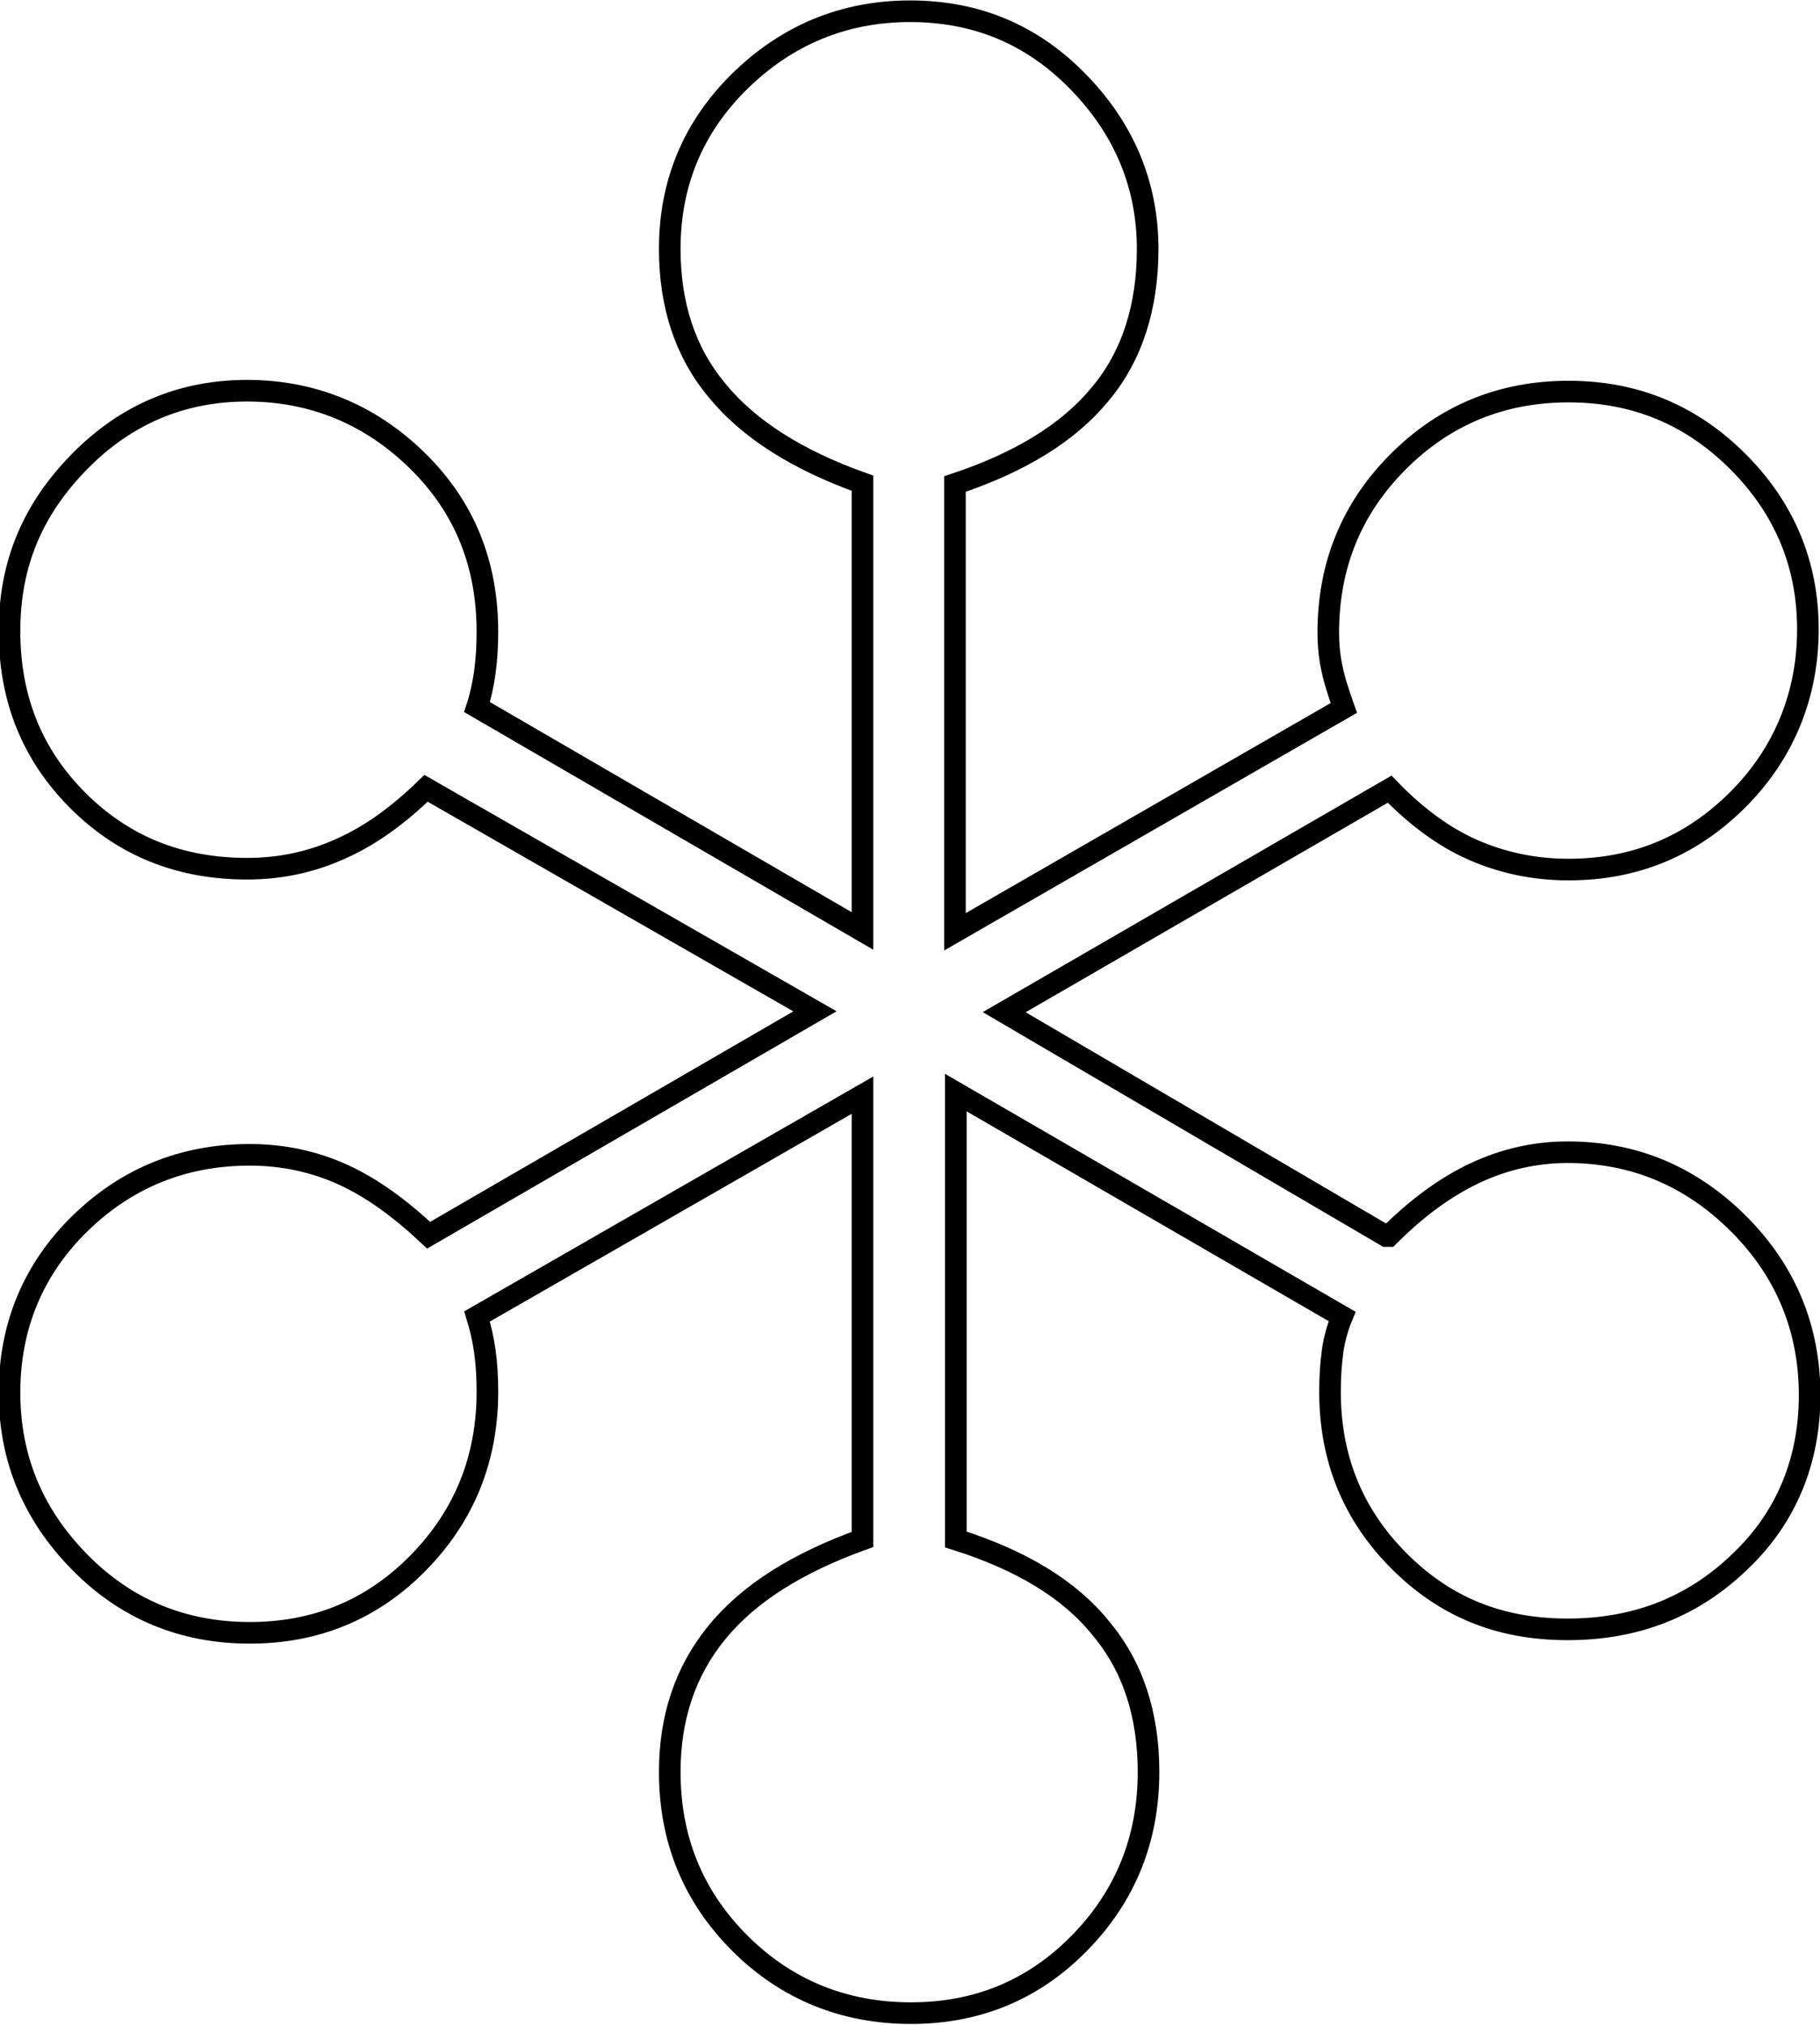 <?xml version="1.0" encoding="UTF-8"?>
<svg id="Layer_1" data-name="Layer 1" xmlns="http://www.w3.org/2000/svg" viewBox="0 0 21.06 23.43">
  <defs>
    <style>
      .cls-1 {
        fill: none;
        stroke: #000;
        stroke-miterlimit: 10;
        stroke-width: .25px;
      }
    </style>
  </defs>
  <path class="cls-1" d="M16.07,14.3c.33-.33.66-.57,1-.73s.7-.24,1.07-.24c.77,0,1.43.28,1.98.83.55.55.82,1.22.82,1.98s-.27,1.42-.81,1.93c-.54.52-1.2.78-1.99.78s-1.42-.26-1.95-.79-.8-1.18-.8-1.96c0-.17.01-.32.03-.47.02-.14.06-.28.11-.4l-4.47-2.59v5.17c.76.24,1.32.58,1.68,1.03.37.44.55,1,.55,1.66,0,.78-.27,1.44-.8,1.98-.53.54-1.18.81-1.95.81s-1.44-.27-1.98-.81c-.54-.54-.81-1.2-.81-1.98,0-.63.18-1.17.55-1.62s.93-.8,1.68-1.07v-5.14l-4.46,2.56c.04.13.07.26.09.4.02.14.03.3.03.47,0,.78-.27,1.44-.8,1.98-.53.54-1.18.81-1.95.81s-1.43-.27-1.97-.82c-.54-.55-.81-1.2-.81-1.96s.27-1.42.81-1.95c.54-.53,1.2-.8,1.97-.8.39,0,.75.08,1.08.23.33.15.66.39.99.7l4.47-2.59-4.5-2.58c-.33.32-.65.55-.99.7-.33.15-.69.23-1.08.23-.78,0-1.43-.26-1.96-.79s-.79-1.18-.79-1.96.27-1.41.81-1.96,1.19-.82,1.94-.82,1.42.27,1.97.81.81,1.2.81,1.98c0,.17-.01.32-.03.47-.02.14-.05.28-.09.4l4.46,2.59v-5.18c-.76-.27-1.32-.63-1.68-1.07-.37-.44-.55-.99-.55-1.64,0-.76.27-1.41.81-1.94s1.2-.81,1.97-.81,1.41.27,1.94.81.81,1.19.81,1.94c0,.67-.18,1.24-.55,1.68-.37.45-.93.79-1.68,1.04v5.18l4.5-2.59c-.06-.17-.11-.32-.14-.47-.03-.14-.04-.28-.04-.4,0-.78.27-1.44.81-1.98.54-.54,1.2-.81,1.97-.81s1.42.27,1.96.81.81,1.19.81,1.94-.27,1.43-.81,1.97-1.19.81-1.96.81c-.4,0-.77-.08-1.11-.23-.34-.15-.66-.39-.96-.7l-4.46,2.58,4.42,2.59Z"/>
</svg>